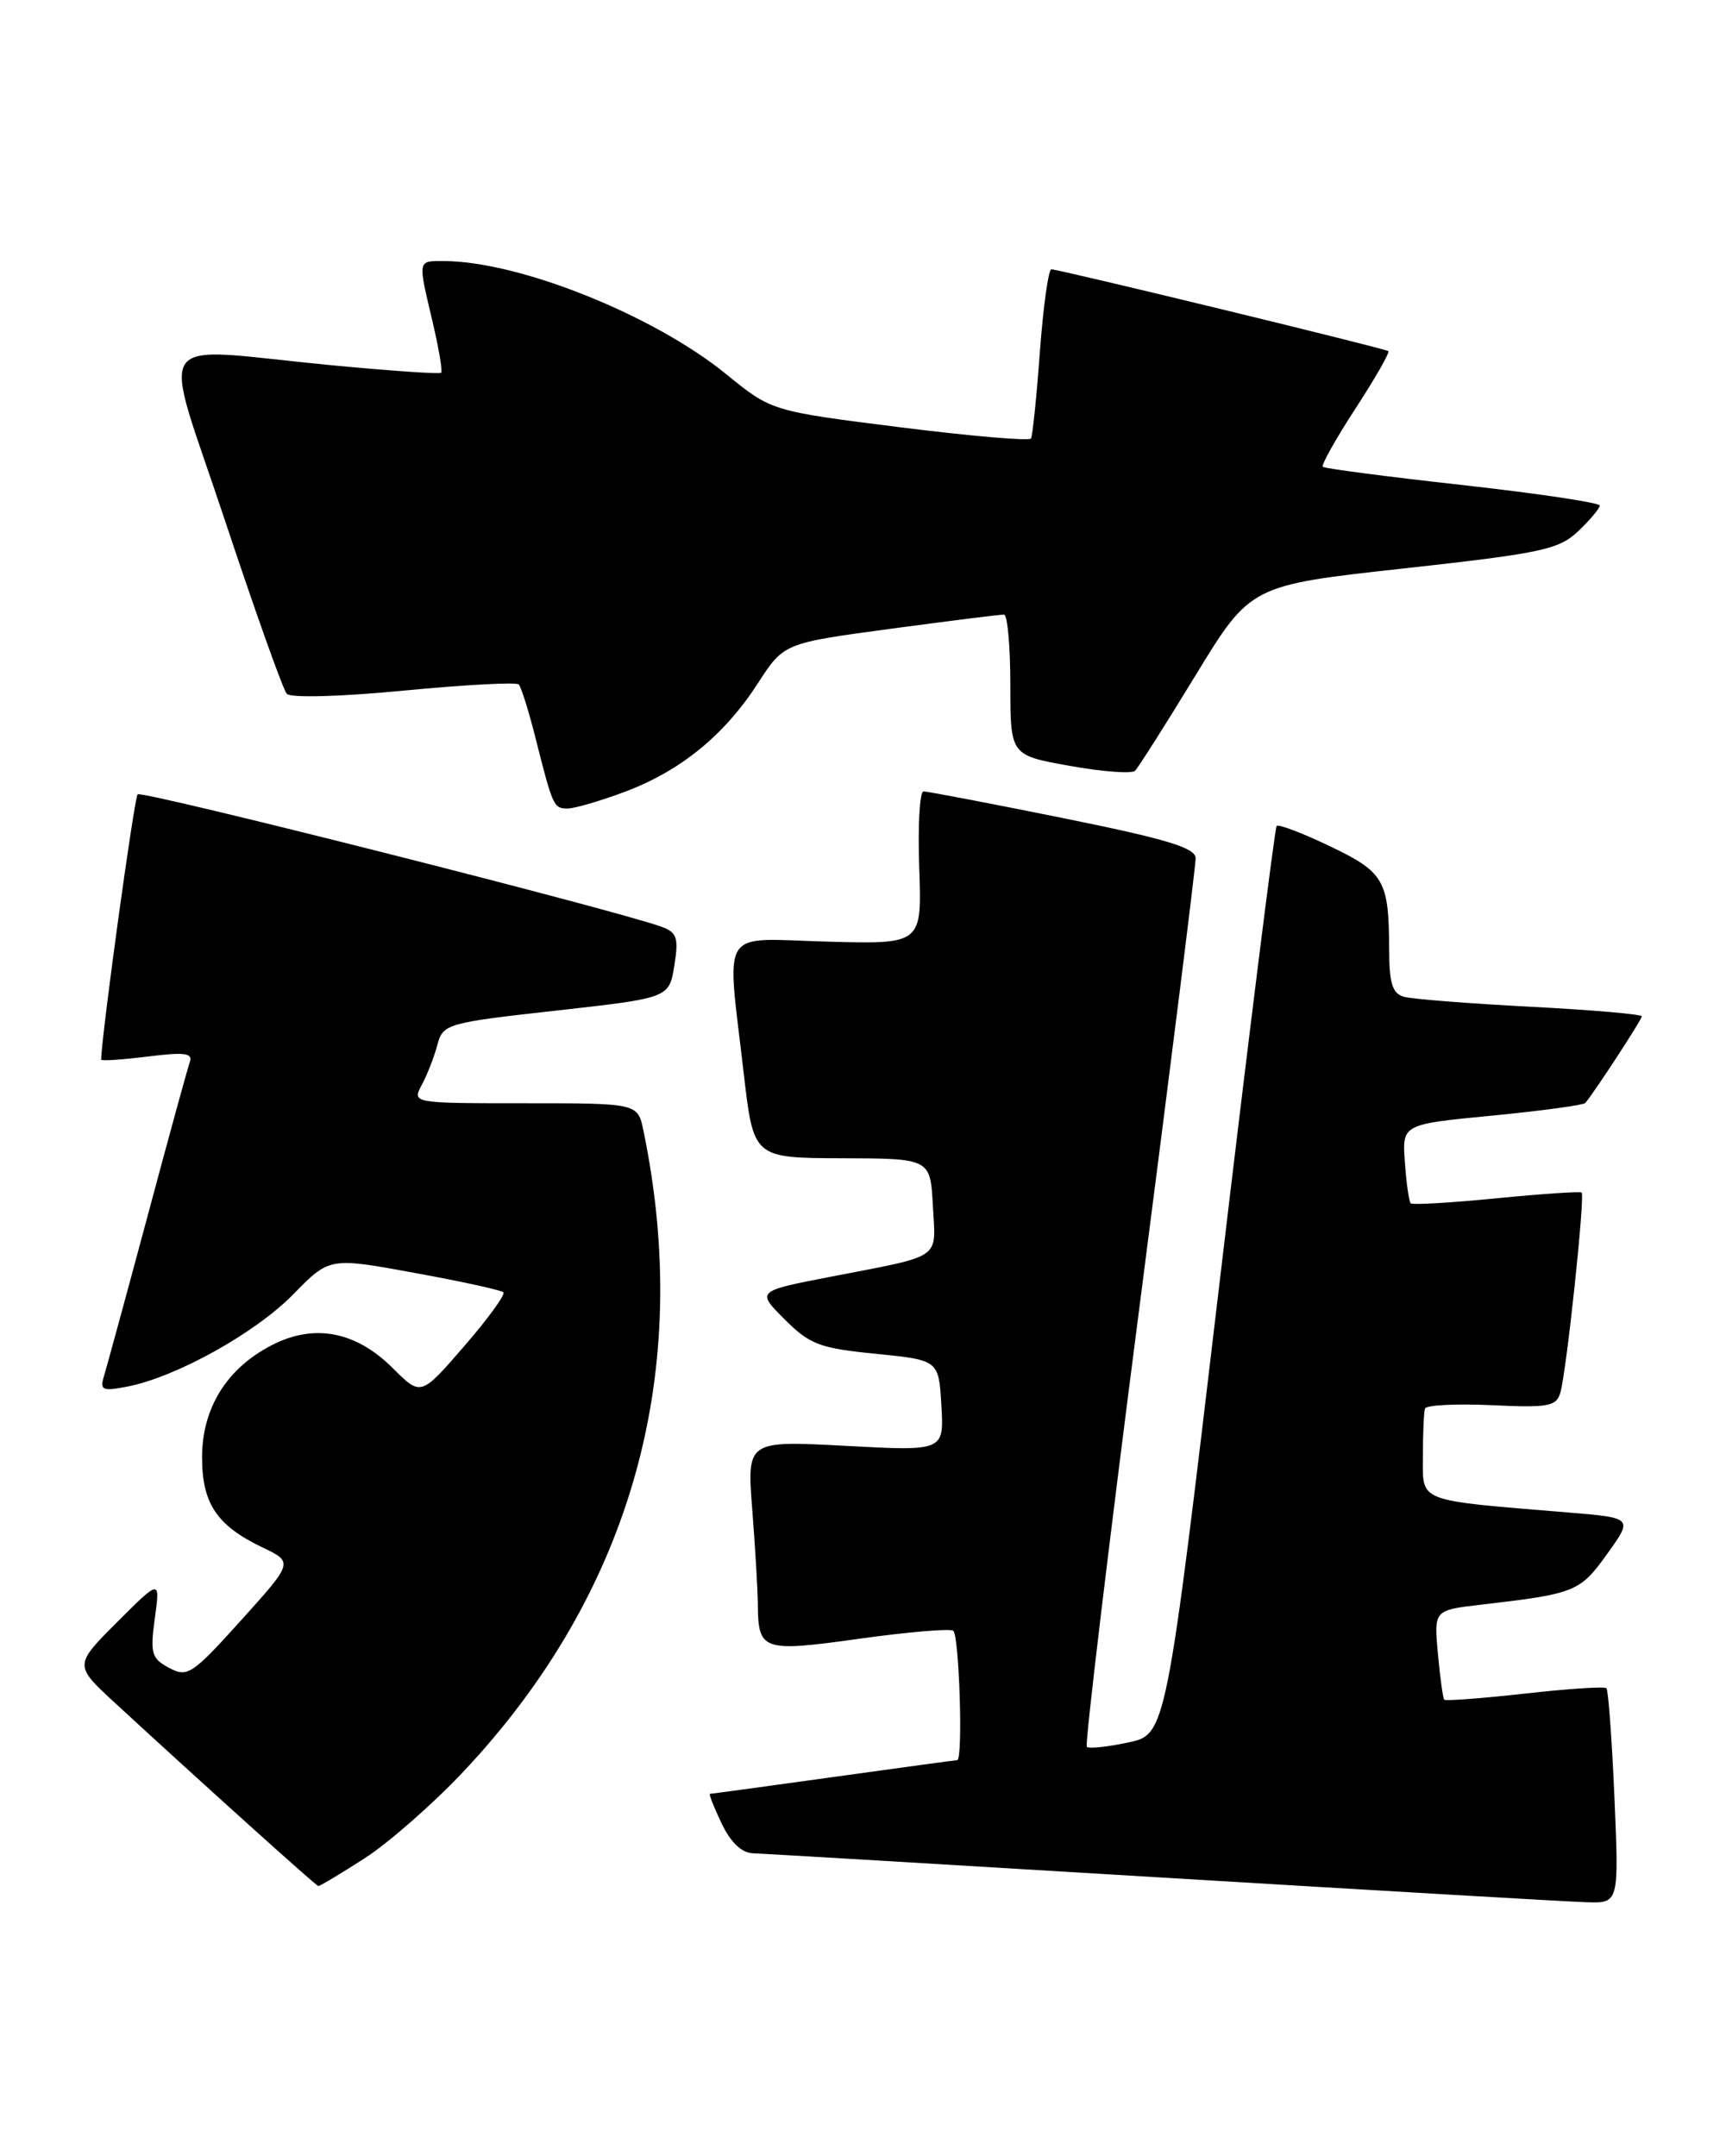 <?xml version="1.0" encoding="UTF-8" standalone="no"?>
<!DOCTYPE svg PUBLIC "-//W3C//DTD SVG 1.1//EN" "http://www.w3.org/Graphics/SVG/1.1/DTD/svg11.dtd" >
<svg xmlns="http://www.w3.org/2000/svg" xmlns:xlink="http://www.w3.org/1999/xlink" version="1.1" viewBox="0 0 205 256">
 <g >
 <path fill="currentColor"
d=" M 191.75 213.44 C 191.45 206.53 191.02 200.69 190.80 200.46 C 190.57 200.24 186.21 200.52 181.10 201.10 C 175.98 201.67 171.68 201.99 171.53 201.82 C 171.38 201.64 171.04 199.18 170.78 196.35 C 170.31 191.19 170.31 191.19 175.91 190.54 C 187.11 189.24 187.64 189.03 190.88 184.52 C 193.96 180.23 193.96 180.23 186.23 179.59 C 168.08 178.09 169.00 178.44 169.00 172.91 C 169.00 170.21 169.11 167.66 169.25 167.25 C 169.39 166.84 172.94 166.66 177.15 166.85 C 183.92 167.17 184.86 167.00 185.33 165.35 C 186.07 162.75 188.28 141.93 187.85 141.60 C 187.66 141.45 183.10 141.76 177.71 142.29 C 172.33 142.82 167.76 143.09 167.55 142.88 C 167.35 142.67 167.03 140.47 166.86 138.00 C 166.53 133.50 166.53 133.50 177.22 132.47 C 183.09 131.90 188.08 131.22 188.29 130.97 C 189.47 129.55 195.00 121.07 195.00 120.68 C 195.00 120.43 189.04 119.92 181.75 119.54 C 174.46 119.16 167.71 118.63 166.75 118.36 C 165.37 117.97 165.00 116.76 164.99 112.68 C 164.96 104.53 164.41 103.56 157.93 100.47 C 154.68 98.91 151.84 97.84 151.63 98.07 C 151.41 98.31 148.36 122.67 144.86 152.22 C 138.50 205.94 138.50 205.94 134.01 206.90 C 131.54 207.43 129.33 207.66 129.08 207.42 C 128.84 207.18 131.65 183.69 135.33 155.24 C 139.01 126.78 142.02 102.79 142.01 101.91 C 142.00 100.67 138.61 99.64 126.25 97.14 C 117.59 95.39 110.13 93.96 109.68 93.98 C 109.23 93.99 109.00 98.08 109.18 103.06 C 109.50 112.12 109.50 112.12 98.25 111.81 C 85.25 111.45 86.30 109.79 88.34 127.50 C 89.50 137.50 89.50 137.50 100.00 137.53 C 110.50 137.56 110.50 137.56 110.80 143.20 C 111.14 149.66 112.11 148.99 98.67 151.60 C 89.84 153.31 89.84 153.31 93.19 156.66 C 96.18 159.65 97.35 160.09 104.02 160.75 C 111.50 161.50 111.50 161.50 111.81 166.91 C 112.12 172.31 112.12 172.31 100.41 171.68 C 88.71 171.06 88.71 171.06 89.35 179.28 C 89.70 183.80 90.00 188.85 90.01 190.50 C 90.05 196.02 90.56 196.19 102.03 194.59 C 107.74 193.79 112.77 193.36 113.21 193.63 C 113.93 194.08 114.40 209.00 113.69 209.00 C 113.52 209.00 106.91 209.90 99.00 211.00 C 91.09 212.10 84.49 213.00 84.33 213.00 C 84.16 213.00 84.78 214.57 85.70 216.50 C 86.79 218.78 88.09 220.02 89.44 220.06 C 90.57 220.10 112.42 221.39 138.00 222.94 C 163.57 224.48 186.25 225.81 188.40 225.87 C 192.29 226.00 192.29 226.00 191.75 213.44 Z  M 43.30 220.66 C 46.16 218.82 51.46 214.17 55.08 210.32 C 75.00 189.14 82.36 162.89 76.42 134.25 C 75.75 131.00 75.75 131.00 62.34 131.00 C 48.93 131.00 48.93 131.00 50.10 128.81 C 50.75 127.60 51.58 125.47 51.95 124.06 C 52.61 121.58 53.04 121.45 66.05 120.00 C 79.47 118.50 79.47 118.50 80.09 114.67 C 80.62 111.38 80.41 110.73 78.61 110.06 C 73.30 108.09 16.85 93.82 16.35 94.32 C 15.94 94.73 12.13 122.40 12.01 125.82 C 12.01 126.00 14.48 125.83 17.51 125.46 C 21.95 124.90 22.93 125.03 22.54 126.13 C 22.27 126.88 20.00 135.15 17.50 144.50 C 14.99 153.85 12.67 162.35 12.35 163.40 C 11.84 165.08 12.15 165.22 15.14 164.64 C 20.93 163.51 30.32 158.29 34.82 153.70 C 39.13 149.29 39.13 149.29 49.22 151.14 C 54.77 152.15 59.53 153.19 59.79 153.45 C 60.05 153.71 57.95 156.60 55.12 159.86 C 49.99 165.79 49.99 165.79 46.67 162.47 C 42.27 158.07 37.31 157.13 32.27 159.73 C 26.93 162.48 24.00 167.20 24.00 173.04 C 24.00 178.53 25.75 181.15 31.17 183.74 C 34.85 185.50 34.85 185.50 28.63 192.40 C 22.81 198.85 22.26 199.21 20.08 198.04 C 17.99 196.93 17.82 196.32 18.39 192.15 C 19.03 187.50 19.03 187.50 13.91 192.61 C 8.80 197.73 8.80 197.73 13.65 202.20 C 23.86 211.61 37.51 223.90 37.80 223.95 C 37.96 223.98 40.44 222.50 43.30 220.66 Z  M 74.21 94.02 C 80.82 91.54 86.00 87.33 90.00 81.16 C 93.09 76.37 93.09 76.37 105.80 74.66 C 112.78 73.72 118.84 72.96 119.25 72.98 C 119.66 72.99 120.00 76.75 120.00 81.34 C 120.00 89.68 120.00 89.68 127.06 90.94 C 130.95 91.64 134.44 91.90 134.81 91.52 C 135.19 91.15 138.43 86.04 142.01 80.17 C 148.53 69.50 148.53 69.50 166.70 67.50 C 183.11 65.69 185.13 65.26 187.44 63.08 C 188.85 61.74 190.00 60.37 190.00 60.03 C 190.00 59.69 182.69 58.60 173.75 57.60 C 164.81 56.61 157.33 55.63 157.11 55.43 C 156.90 55.23 158.65 52.11 161.00 48.50 C 163.35 44.89 165.10 41.83 164.89 41.69 C 164.36 41.34 125.66 31.95 124.87 31.98 C 124.52 31.99 123.91 36.39 123.51 41.75 C 123.12 47.11 122.64 51.76 122.45 52.07 C 122.26 52.39 115.25 51.78 106.87 50.73 C 91.63 48.81 91.63 48.81 86.24 44.42 C 77.63 37.41 61.61 31.00 52.69 31.00 C 49.58 31.00 49.62 30.76 51.38 38.22 C 52.12 41.37 52.58 44.09 52.40 44.26 C 52.23 44.44 46.33 44.03 39.29 43.36 C 17.52 41.27 19.13 38.92 26.70 61.75 C 30.31 72.61 33.62 81.90 34.06 82.38 C 34.52 82.89 40.43 82.73 47.97 82.00 C 55.18 81.31 61.32 80.98 61.61 81.27 C 61.90 81.57 62.80 84.44 63.61 87.65 C 65.67 95.81 65.76 96.00 67.43 96.00 C 68.25 96.00 71.30 95.11 74.21 94.02 Z "/>
</g>
</svg>